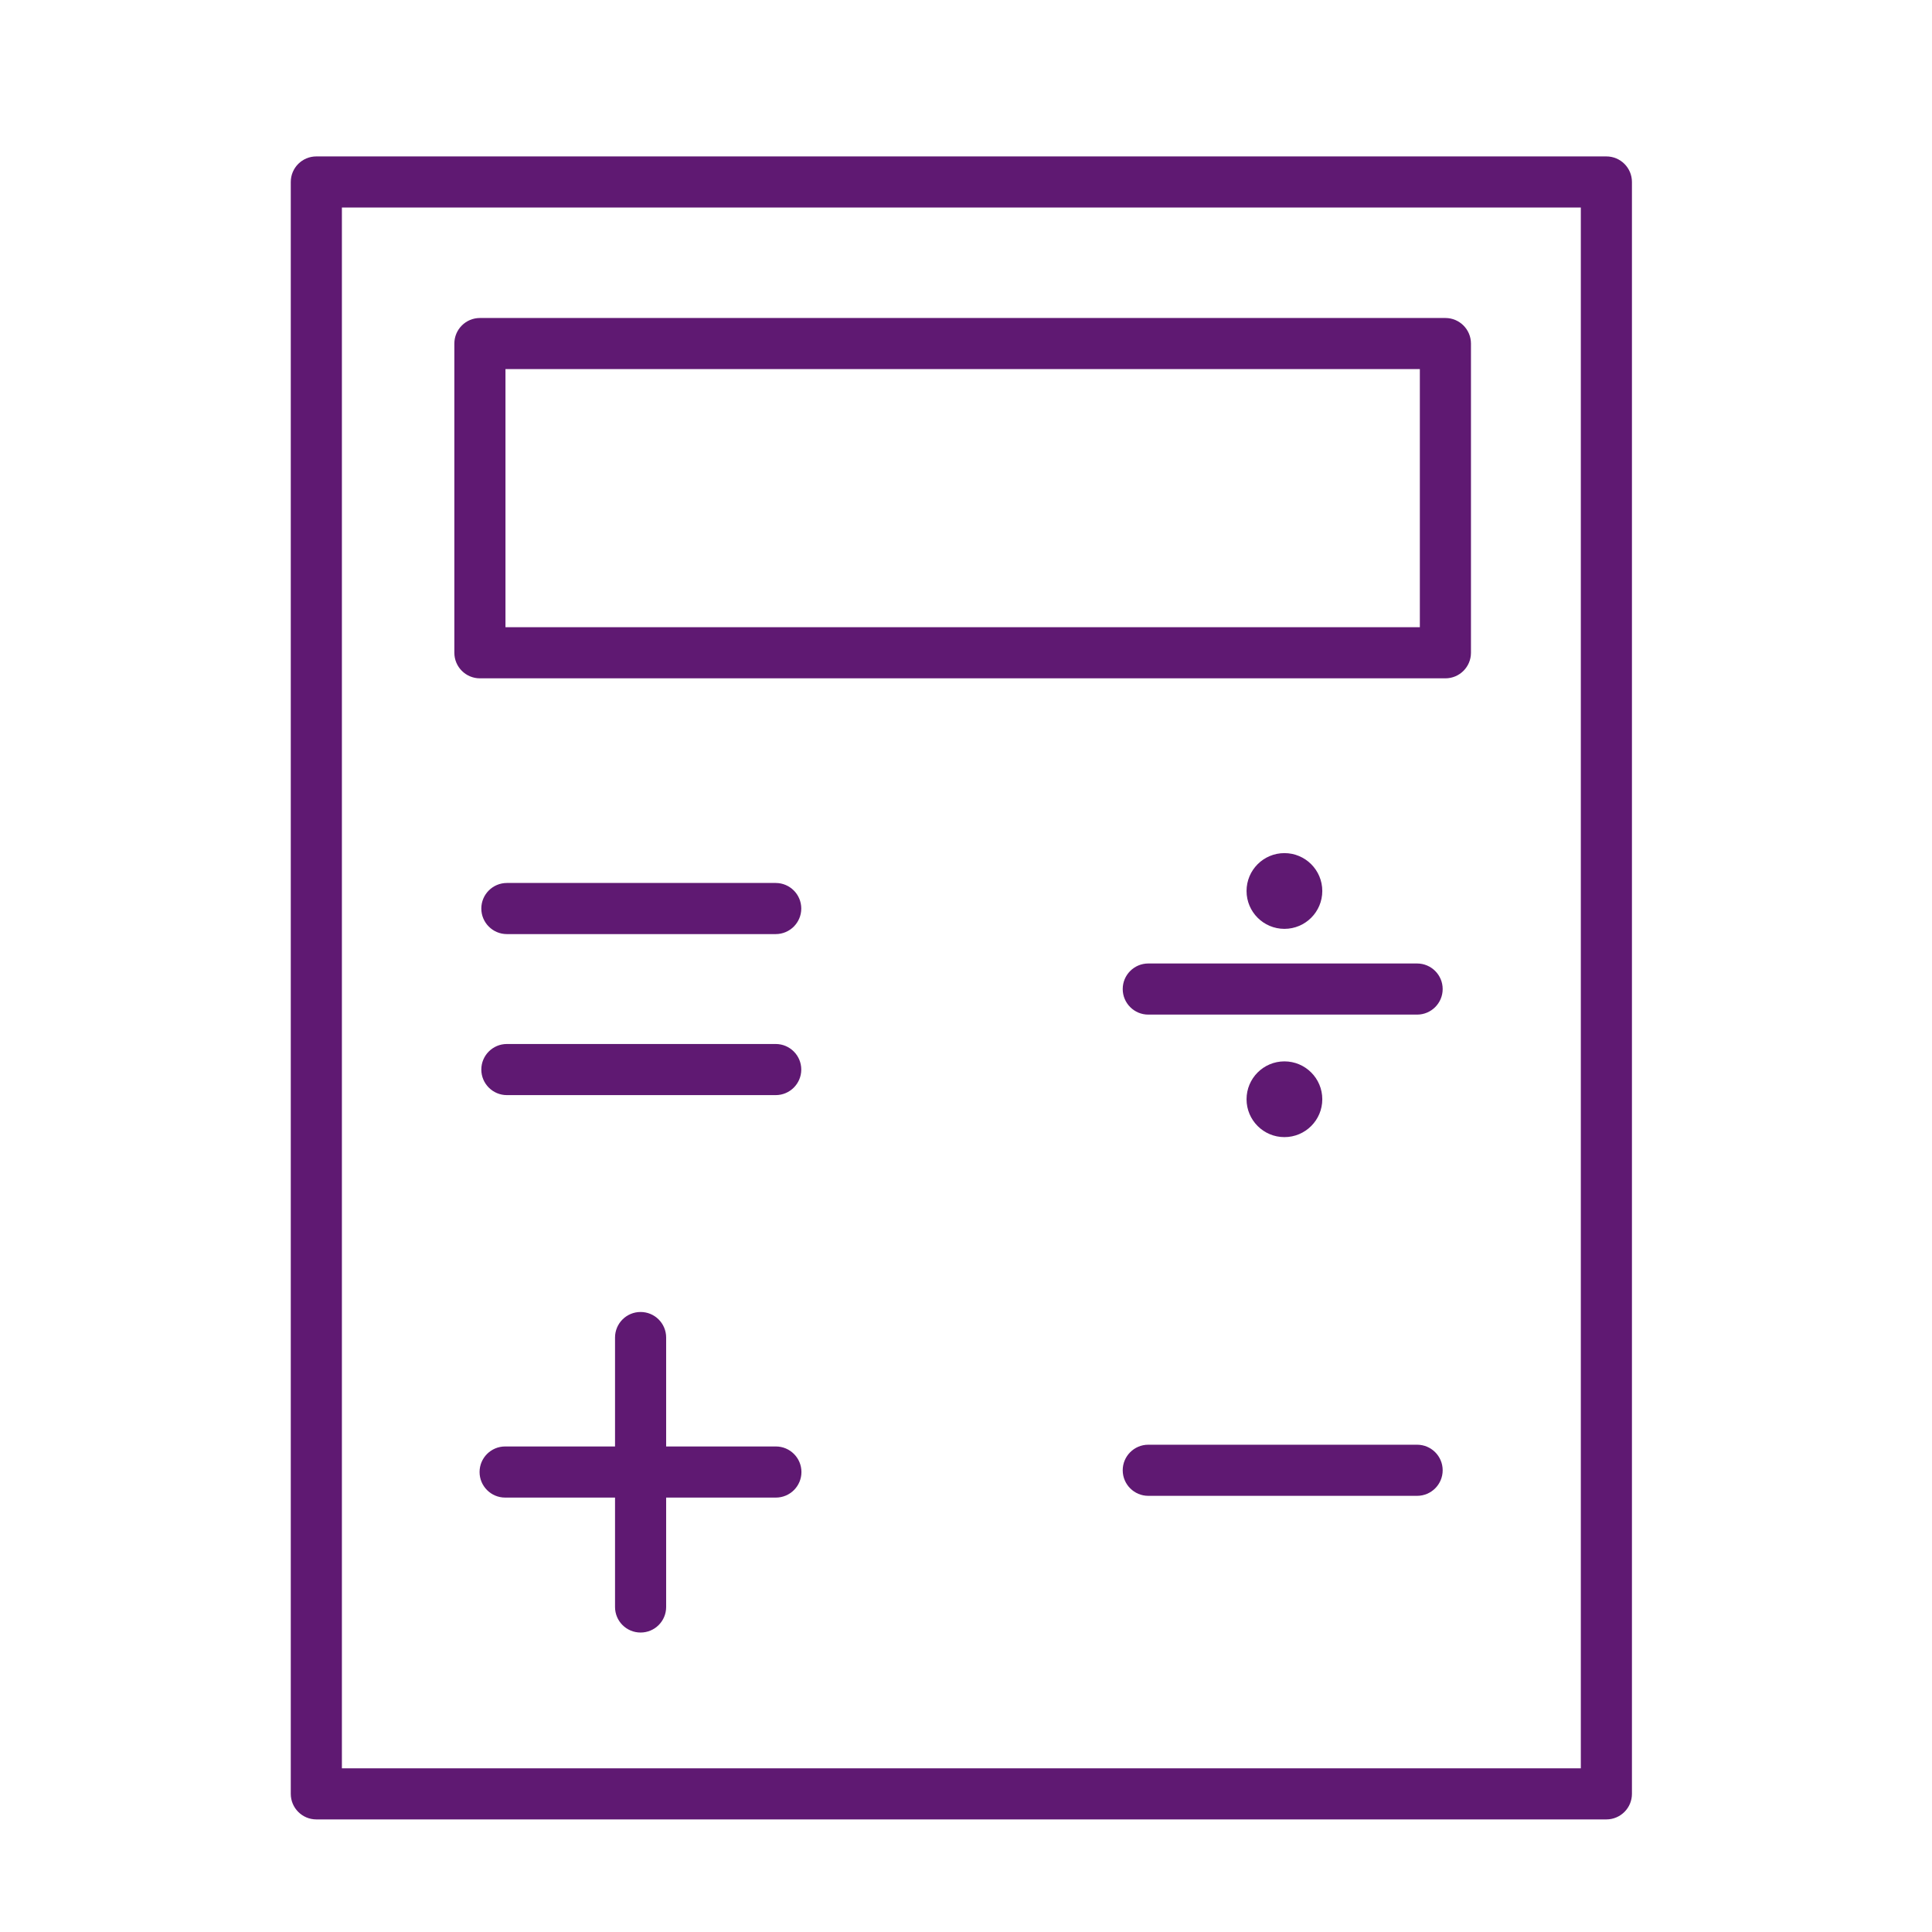 <?xml version='1.0' encoding='UTF-8'?>
<svg xmlns="http://www.w3.org/2000/svg" id="u" data-name="Calculatrice_2" viewBox="0 0 453.54 453.54">
  <defs>
    <style>
      .aq {
        fill: #5F1972;
        stroke-width: 0px;
      }
    </style>
  </defs>
  <path class="aq" d="M377.1,36.72H74.26c-3.31,0-6,2.68-6,6v378.39c0,3.31,2.69,6,6,6h302.84c3.31,0,6-2.69,6-6V42.72c0-3.32-2.69-6-6-6ZM371.1,415.11H80.26V48.72h290.84v366.39Z"/>
  <path class="aq" d="M339.31,159.24H112.66c-3.31,0-6-2.69-6-6v-72.59c0-3.31,2.69-6,6-6h226.65c3.31,0,6,2.69,6,6v72.59c0,3.31-2.69,6-6,6ZM118.66,147.24h214.65v-60.59H118.66v60.59Z"/>
  <path class="aq" d="M188.14,345.56c0,3.31-2.69,6-6,6h-25.76v25.68c0,3.32-2.68,6-6,6s-6-2.68-6-6v-25.68h-25.8c-3.31,0-6-2.69-6-6s2.69-6,6-6h25.8v-25.57c0-3.32,2.69-6,6-6s6,2.68,6,6v25.57h25.76c3.31,0,6,2.69,6,6Z"/>
  <path class="aq" d="M332.67,351.15h-63.11c-3.31,0-6-2.69-6-6s2.69-6,6-6h63.11c3.31,0,6,2.69,6,6s-2.69,6-6,6Z"/>
  <path class="aq" d="M182.1,219.28h-63.11c-3.31,0-6-2.69-6-6s2.69-6,6-6h63.11c3.31,0,6,2.69,6,6s-2.69,6-6,6Z"/>
  <path class="aq" d="M182.1,257.08h-63.11c-3.31,0-6-2.69-6-6s2.69-6,6-6h63.11c3.31,0,6,2.69,6,6s-2.69,6-6,6Z"/>
  <path class="aq" d="M332.67,238.18h-63.11c-3.31,0-6-2.69-6-6s2.69-6,6-6h63.11c3.31,0,6,2.69,6,6s-2.69,6-6,6Z"/>
  <circle class="aq" cx="301.52" cy="258.05" r="8.89"/>
  <circle class="aq" cx="301.52" cy="209.16" r="8.89"/>
</svg>
